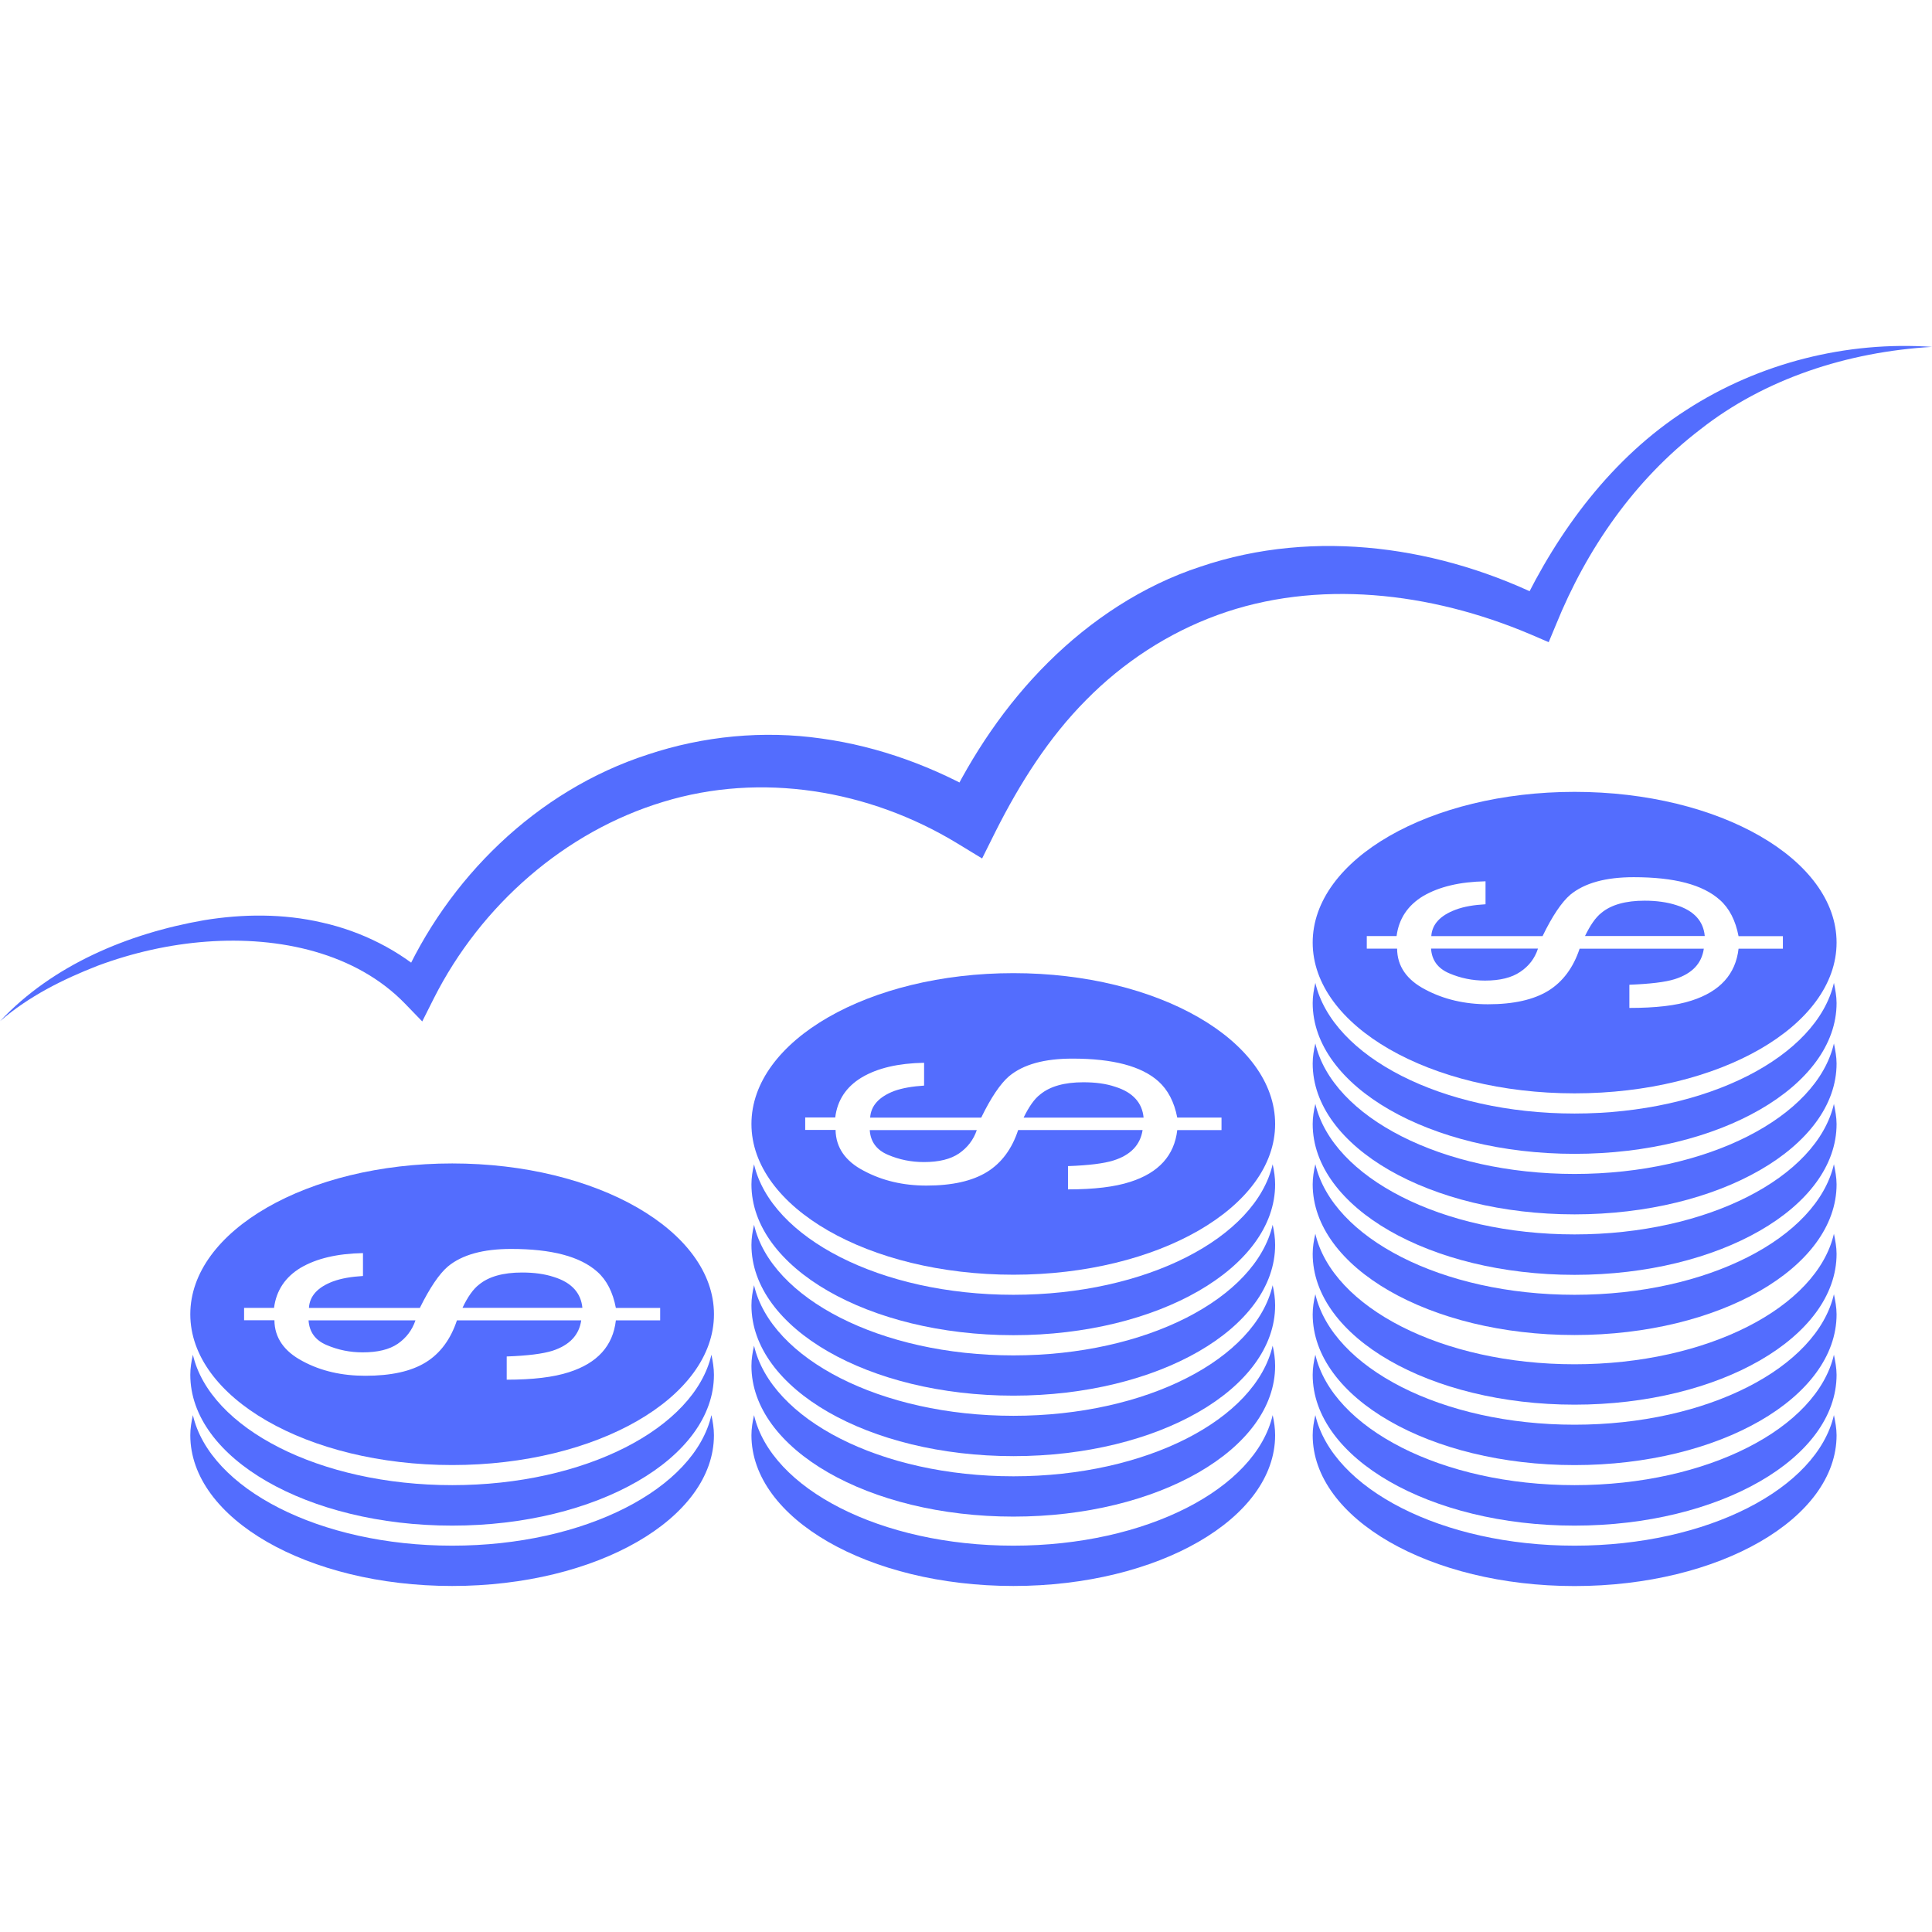 <?xml version="1.0" encoding="iso-8859-1"?>
<!-- Uploaded to: SVG Repo, www.svgrepo.com, Generator: SVG Repo Mixer Tools -->
<!DOCTYPE svg PUBLIC "-//W3C//DTD SVG 1.1//EN" "http://www.w3.org/Graphics/SVG/1.1/DTD/svg11.dtd">
<svg fill="#536dfe" version="1.1" id="Capa_1" xmlns="http://www.w3.org/2000/svg" xmlns:xlink="http://www.w3.org/1999/xlink"
	 width="800px" height="800px" viewBox="0 0 70.072 70.072"
	 xml:space="preserve">
<g>
	<g>
		<g>
			<g>
				<g>
					<g>
						<path d="M59.649,32.667c-0.684,0-1.213,0.147-1.564,0.439c-0.215,0.167-0.406,0.449-0.598,0.842h4.343
							c-0.048-0.537-0.388-0.918-1.03-1.119C60.476,32.723,60.083,32.667,59.649,32.667"/>
						<path d="M55.781,34.405h-3.878c0.027,0.419,0.244,0.718,0.657,0.895c0.415,0.178,0.844,0.265,1.3,0.265
							c0.543,0,0.967-0.105,1.277-0.316C55.448,35.043,55.667,34.76,55.781,34.405"/>
						<path d="M51.912,33.953h4.035c0.354-0.731,0.693-1.232,1.004-1.5c0.522-0.43,1.289-0.638,2.304-0.638
							c1.47,0,2.503,0.268,3.125,0.827c0.34,0.301,0.566,0.74,0.676,1.313h1.608v0.453h-1.608c-0.105,0.923-0.671,1.551-1.704,1.882
							c-0.557,0.183-1.312,0.267-2.256,0.267v-0.841c0.753-0.03,1.303-0.094,1.646-0.203c0.632-0.2,0.977-0.568,1.054-1.105h-4.505
							c-0.228,0.689-0.611,1.199-1.129,1.522c-0.536,0.33-1.264,0.494-2.196,0.494c-0.84,0-1.604-0.178-2.271-0.534
							c-0.675-0.35-1.02-0.849-1.023-1.484h-1.1V33.95h1.081c0.082-0.63,0.406-1.114,0.967-1.453
							c0.58-0.336,1.321-0.515,2.259-0.533v0.833c-0.42,0.023-0.785,0.084-1.081,0.196C52.236,33.202,51.939,33.523,51.912,33.953
							 M57.108,28.72c-5.246,0-9.498,2.445-9.498,5.466c0,3.023,4.252,5.469,9.498,5.469c5.251,0,9.503-2.445,9.503-5.469
							C66.611,31.165,62.359,28.72,57.108,28.72"/>
					</g>
				</g>
				<path d="M57.108,40.387c-4.817,0-8.777-2.064-9.402-4.738c-0.055,0.243-0.096,0.483-0.096,0.73c0,3.02,4.252,5.47,9.498,5.47
					c5.251,0,9.503-2.45,9.503-5.47c0-0.247-0.048-0.492-0.096-0.73C65.896,38.322,61.927,40.387,57.108,40.387z"/>
				<path d="M57.108,42.578c-4.817,0-8.777-2.062-9.402-4.732c-0.055,0.241-0.096,0.483-0.096,0.728c0,3.02,4.252,5.47,9.498,5.47
					c5.251,0,9.503-2.45,9.503-5.47c0-0.244-0.048-0.493-0.096-0.728C65.896,40.517,61.927,42.578,57.108,42.578z"/>
				<path d="M57.108,44.771c-4.817,0-8.777-2.064-9.402-4.733c-0.055,0.242-0.096,0.479-0.096,0.73c0,3.022,4.252,5.47,9.498,5.47
					c5.251,0,9.503-2.447,9.503-5.47c0-0.244-0.048-0.488-0.096-0.73C65.896,42.706,61.927,44.771,57.108,44.771z"/>
				<path d="M57.108,46.961c-4.817,0-8.777-2.062-9.402-4.736c-0.055,0.242-0.096,0.484-0.096,0.73c0,3.02,4.252,5.465,9.498,5.465
					c5.251,0,9.503-2.445,9.503-5.465c0-0.246-0.048-0.493-0.096-0.73C65.896,44.9,61.927,46.961,57.108,46.961z"/>
				<path d="M57.108,49.481c-4.817,0-8.777-2.064-9.402-4.733c-0.055,0.239-0.096,0.483-0.096,0.728c0,3.018,4.252,5.47,9.498,5.47
					c5.251,0,9.503-2.452,9.503-5.47c0-0.244-0.048-0.493-0.096-0.728C65.896,47.417,61.927,49.481,57.108,49.481z"/>
				<path d="M57.108,51.673c-4.817,0-8.777-2.066-9.402-4.732c-0.055,0.239-0.096,0.479-0.096,0.729
					c0,3.021,4.252,5.468,9.498,5.468c5.251,0,9.503-2.447,9.503-5.468c0-0.249-0.048-0.497-0.096-0.729
					C65.896,49.606,61.927,51.673,57.108,51.673z"/>
				<path d="M57.108,53.865c-4.817,0-8.777-2.064-9.402-4.73c-0.055,0.239-0.096,0.48-0.096,0.728c0,3.02,4.252,5.47,9.498,5.47
					c5.251,0,9.503-2.45,9.503-5.47c0-0.244-0.048-0.488-0.096-0.728C65.896,51.801,61.927,53.865,57.108,53.865z"/>
				<path d="M57.108,56.06c-4.817,0-8.777-2.064-9.402-4.735c-0.055,0.242-0.096,0.479-0.096,0.729c0,3.021,4.252,5.471,9.498,5.471
					c5.251,0,9.503-2.45,9.503-5.471c0-0.248-0.048-0.49-0.096-0.729C65.896,53.995,61.927,56.06,57.108,56.06z"/>
			</g>
			<g>
				<g>
					<g>
						<path d="M39.294,39.253c-0.685,0-1.209,0.146-1.565,0.44c-0.214,0.162-0.411,0.449-0.604,0.842h4.352
							c-0.048-0.539-0.393-0.92-1.028-1.118C40.114,39.303,39.731,39.253,39.294,39.253"/>
						<path d="M35.427,40.988h-3.882c0.028,0.418,0.243,0.719,0.661,0.896c0.411,0.176,0.845,0.263,1.304,0.263
							c0.542,0,0.966-0.103,1.275-0.314C35.088,41.623,35.309,41.34,35.427,40.988"/>
						<path d="M31.56,40.535h4.028c0.355-0.729,0.694-1.228,1.005-1.497c0.521-0.436,1.291-0.643,2.304-0.643
							c1.465,0,2.505,0.273,3.121,0.827c0.34,0.307,0.57,0.742,0.68,1.312h1.605v0.453h-1.605c-0.105,0.92-0.671,1.549-1.704,1.878
							c-0.56,0.183-1.312,0.273-2.259,0.273v-0.844c0.758-0.027,1.303-0.096,1.651-0.205c0.623-0.196,0.973-0.566,1.055-1.103
							h-4.514c-0.225,0.688-0.607,1.198-1.13,1.521c-0.535,0.329-1.264,0.493-2.197,0.493c-0.841,0-1.597-0.176-2.27-0.536
							c-0.668-0.345-1.014-0.844-1.025-1.482h-1.101v-0.452h1.089c0.077-0.629,0.399-1.115,0.966-1.455
							c0.572-0.338,1.317-0.511,2.257-0.529v0.828c-0.421,0.027-0.782,0.087-1.087,0.196C31.881,39.782,31.587,40.102,31.56,40.535
							 M36.756,35.295c-5.253,0-9.502,2.45-9.502,5.471c0,3.02,4.249,5.467,9.502,5.467c5.248,0,9.492-2.447,9.492-5.467
							C46.248,37.745,42.004,35.295,36.756,35.295"/>
					</g>
				</g>
				<path d="M36.756,46.961c-4.821,0-8.787-2.062-9.408-4.733c-0.054,0.241-0.094,0.483-0.094,0.728c0,3.02,4.249,5.47,9.502,5.47
					c5.248,0,9.492-2.45,9.492-5.47c0-0.244-0.036-0.488-0.089-0.728C45.539,44.9,41.574,46.961,36.756,46.961z"/>
				<path d="M36.756,49.159c-4.821,0-8.787-2.064-9.408-4.737c-0.054,0.244-0.094,0.483-0.094,0.729
					c0,3.022,4.249,5.468,9.502,5.468c5.248,0,9.492-2.445,9.492-5.468c0-0.246-0.036-0.49-0.089-0.729
					C45.539,47.095,41.574,49.159,36.756,49.159z"/>
				<path d="M36.756,51.35c-4.821,0-8.787-2.067-9.408-4.736c-0.054,0.24-0.094,0.481-0.094,0.729c0,3.024,4.249,5.47,9.502,5.47
					c5.248,0,9.492-2.445,9.492-5.47c0-0.244-0.036-0.488-0.089-0.729C45.539,49.289,41.574,51.35,36.756,51.35z"/>
				<path d="M36.756,53.544c-4.821,0-8.787-2.062-9.408-4.738c-0.054,0.244-0.094,0.483-0.094,0.732
					c0,3.021,4.249,5.468,9.502,5.468c5.248,0,9.492-2.447,9.492-5.468c0-0.249-0.036-0.493-0.089-0.732
					C45.539,51.481,41.574,53.544,36.756,53.544z"/>
				<path d="M36.756,56.06c-4.821,0-8.787-2.064-9.408-4.735c-0.054,0.244-0.094,0.483-0.094,0.729c0,3.019,4.249,5.468,9.502,5.468
					c5.248,0,9.492-2.449,9.492-5.468c0-0.246-0.036-0.49-0.089-0.729C45.539,53.995,41.574,56.06,36.756,56.06z"/>
			</g>
			<g>
				<g>
					<g>
						<path d="M18.936,46.153c-0.687,0-1.212,0.147-1.564,0.44c-0.21,0.161-0.409,0.444-0.598,0.841h4.349
							c-0.051-0.538-0.39-0.919-1.035-1.119C19.758,46.205,19.371,46.153,18.936,46.153"/>
						<path d="M15.068,47.889h-3.877c0.028,0.42,0.243,0.721,0.656,0.895c0.416,0.178,0.849,0.265,1.304,0.265
							c0.546,0,0.967-0.101,1.277-0.312C14.734,48.525,14.951,48.238,15.068,47.889"/>
						<path d="M11.205,47.438h4.022c0.362-0.732,0.703-1.234,1.012-1.499c0.52-0.434,1.291-0.641,2.298-0.641
							c1.471,0,2.505,0.273,3.127,0.828c0.341,0.303,0.565,0.741,0.673,1.312h1.607v0.451h-1.607
							c-0.105,0.922-0.666,1.549-1.703,1.88c-0.558,0.181-1.308,0.271-2.256,0.271v-0.842c0.758-0.027,1.303-0.096,1.654-0.205
							c0.621-0.201,0.972-0.57,1.048-1.104h-4.508c-0.227,0.687-0.608,1.2-1.129,1.521c-0.535,0.331-1.264,0.488-2.195,0.488
							c-0.843,0-1.603-0.169-2.27-0.529c-0.668-0.352-1.019-0.844-1.025-1.484H8.853v-0.45h1.086
							c0.082-0.632,0.405-1.115,0.967-1.455c0.577-0.337,1.322-0.513,2.259-0.531v0.83c-0.423,0.025-0.786,0.087-1.084,0.196
							C11.527,46.683,11.229,47.002,11.205,47.438 M16.402,42.197c-5.251,0-9.5,2.445-9.5,5.471c0,3.02,4.249,5.468,9.5,5.468
							c5.247,0,9.493-2.448,9.493-5.468C25.895,44.643,21.65,42.197,16.402,42.197"/>
					</g>
				</g>
				<path d="M16.402,53.865c-4.819,0-8.788-2.064-9.406-4.73c-0.054,0.239-0.094,0.48-0.094,0.728c0,3.02,4.249,5.47,9.497,5.47
					c5.249,0,9.495-2.45,9.495-5.47c0-0.244-0.04-0.488-0.091-0.728C25.185,51.801,21.218,53.865,16.402,53.865z"/>
				<path d="M16.402,56.06c-4.819,0-8.788-2.064-9.406-4.735c-0.054,0.244-0.094,0.483-0.094,0.729c0,3.019,4.249,5.468,9.497,5.468
					c5.249,0,9.495-2.449,9.495-5.468c0-0.246-0.04-0.49-0.091-0.729C25.185,53.995,21.218,56.06,16.402,56.06z"/>
			</g>
		</g>
		<path d="M0,37.038c1.908-2.035,4.631-3.179,7.402-3.663c1.399-0.229,2.869-0.245,4.289,0.087c1.42,0.319,2.799,0.999,3.905,2.011
			l-1.035,0.187c1.654-3.773,4.885-6.985,8.939-8.295c2.009-0.67,4.186-0.881,6.288-0.58c2.106,0.288,4.123,1.042,5.933,2.096
			l-1.393,0.42c0.925-1.922,2.142-3.745,3.692-5.281c1.542-1.531,3.427-2.783,5.512-3.465c4.206-1.429,8.795-0.705,12.555,1.18
			l-0.931,0.353c1.354-2.842,3.325-5.499,6.008-7.22c2.66-1.722,5.84-2.5,8.908-2.287c-3.063,0.181-6.065,1.151-8.41,2.999
			c-2.373,1.815-4.115,4.328-5.227,7.074l-0.265,0.637l-0.668-0.287c-3.629-1.538-7.751-2.009-11.351-0.695
			c-1.788,0.652-3.413,1.713-4.759,3.08c-1.354,1.362-2.404,3.02-3.284,4.768l-0.488,0.979l-0.907-0.552
			c-3.195-1.942-7.115-2.59-10.667-1.499c-3.546,1.074-6.6,3.732-8.315,7.132l-0.417,0.83l-0.62-0.641
			c-1.783-1.845-4.553-2.451-7.204-2.253c-1.333,0.098-2.672,0.399-3.943,0.872C2.287,35.516,1.047,36.132,0,37.038z"/>
	</g>
</g>
</svg>